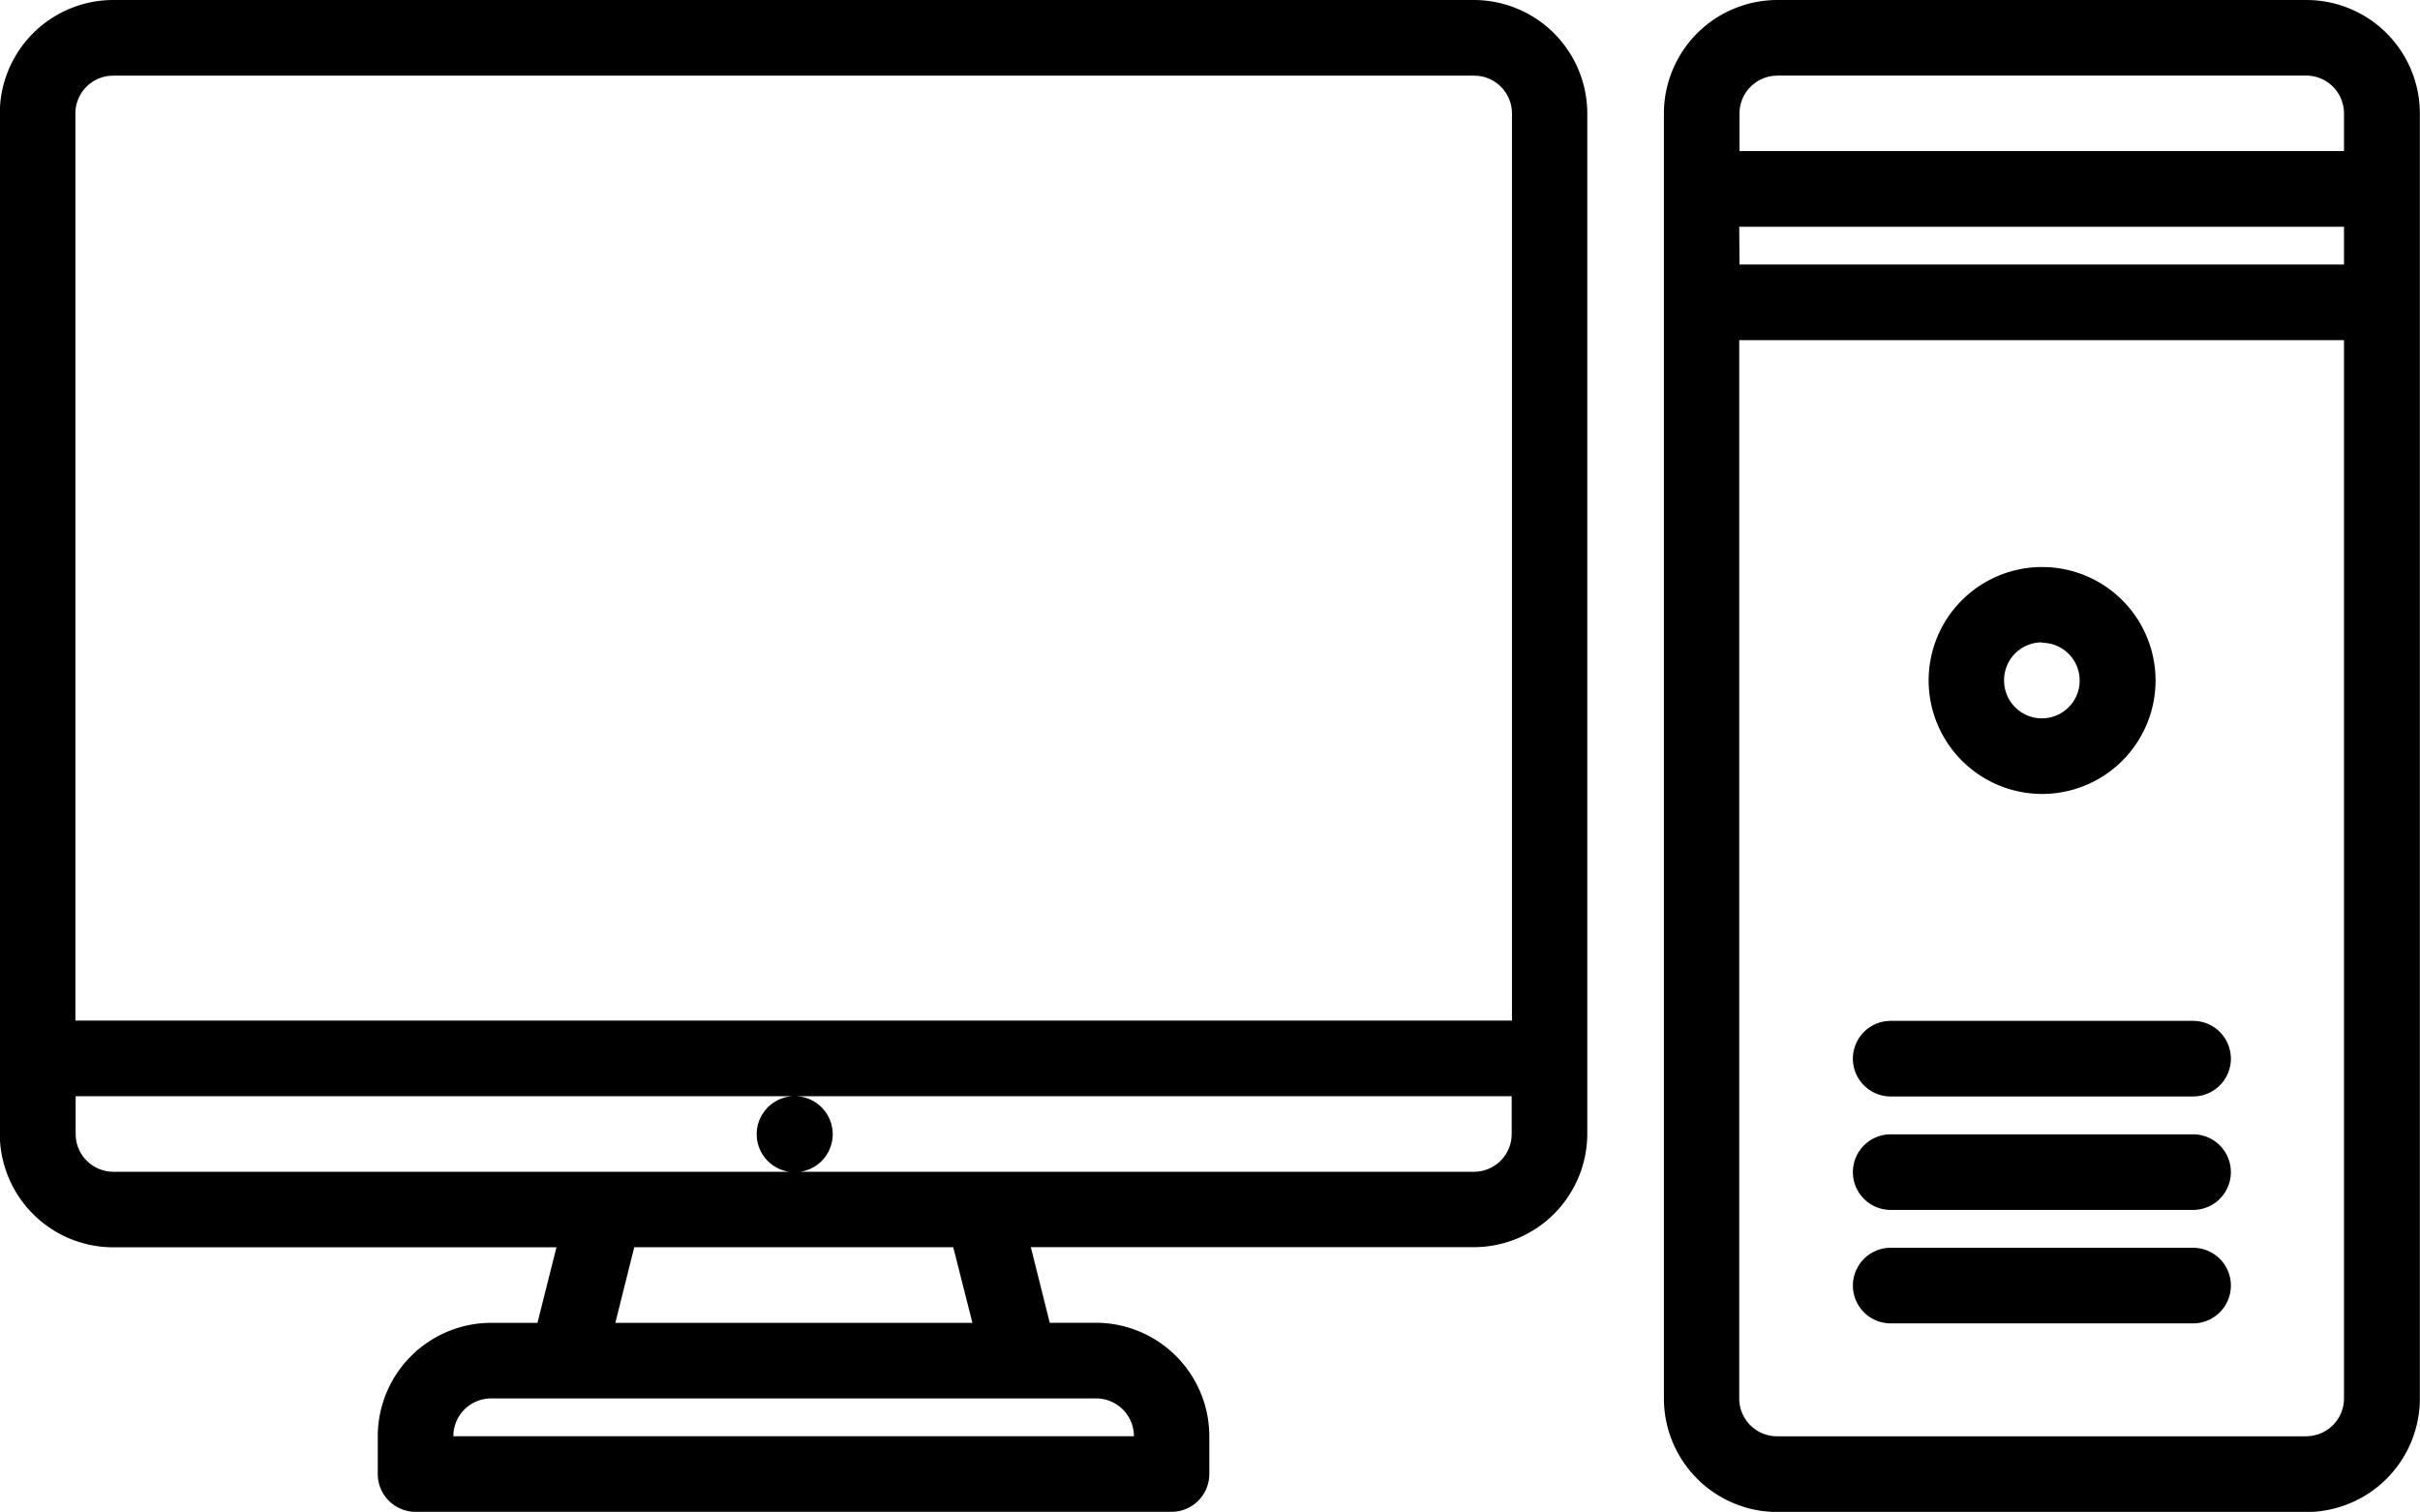 <svg xmlns="http://www.w3.org/2000/svg" width="35.214" height="22" viewBox="0 0 35.214 22">
  <g id="computer" transform="translate(-0.003 -12.01)">
    <path id="Path_56833" data-name="Path 56833" d="M7.824,31.259H7.152A1.653,1.653,0,0,0,5.5,32.909v.55a.55.55,0,0,0,.55.55h11a.55.55,0,0,0,.55-.55v-.55a1.653,1.653,0,0,0-1.651-1.651h-.671l-.275-1.1h6.444A1.653,1.653,0,0,0,23.1,28.509V13.661a1.653,1.653,0,0,0-1.651-1.651H1.654A1.653,1.653,0,0,0,0,13.661V28.509A1.653,1.653,0,0,0,1.654,30.16H8.1Zm-.671,1.1h8.8a.55.55,0,0,1,.55.55H6.6a.55.55,0,0,1,.55-.55Zm7-1.1H8.957l.275-1.1h4.642ZM1.654,13.111h19.8a.55.55,0,0,1,.55.55v13.2H1.1v-13.2a.55.55,0,0,1,.55-.55Zm-.55,15.4v-.55h10.46a.553.553,0,1,0,.006,0H22v.55a.55.55,0,0,1-.55.55H1.654a.55.55,0,0,1-.55-.55Z" transform="translate(0 0)"/>
    <path id="Path_56834" data-name="Path 56834" d="M53.351,12.01h-7.7A1.653,1.653,0,0,0,44,13.661v18.7a1.653,1.653,0,0,0,1.651,1.651h7.7A1.653,1.653,0,0,0,55,32.359v-18.7A1.652,1.652,0,0,0,53.351,12.01Zm-8.255,3.3h8.8v.549H45.1Zm.55-2.2h7.7a.55.55,0,0,1,.55.55v.548H45.1v-.548A.55.55,0,0,1,45.647,13.111Zm7.7,19.8h-7.7a.55.55,0,0,1-.55-.55v-15.4h8.8v15.4A.55.55,0,0,1,53.351,32.909Z" transform="translate(-19.785)"/>
    <path id="Path_56835" data-name="Path 56835" d="M52.648,30.306A1.651,1.651,0,1,0,51,28.655,1.653,1.653,0,0,0,52.648,30.306Zm0-2.2a.55.55,0,1,1-.55.55A.55.55,0,0,1,52.648,28.1Z" transform="translate(-22.933 -6.743)"/>
    <path id="Path_56836" data-name="Path 56836" d="M53.949,39.006h-4.4a.55.55,0,1,0,0,1.1h4.4a.55.55,0,1,0,0-1.1Z" transform="translate(-22.034 -12.141)"/>
    <path id="Path_56837" data-name="Path 56837" d="M53.949,42.006h-4.4a.55.55,0,0,0,0,1.1h4.4a.55.55,0,0,0,0-1.1Z" transform="translate(-22.034 -13.49)"/>
    <path id="Path_56838" data-name="Path 56838" d="M53.949,45.006h-4.4a.55.55,0,1,0,0,1.1h4.4a.55.55,0,1,0,0-1.1Z" transform="translate(-22.034 -14.839)"/>
  </g>
</svg>
